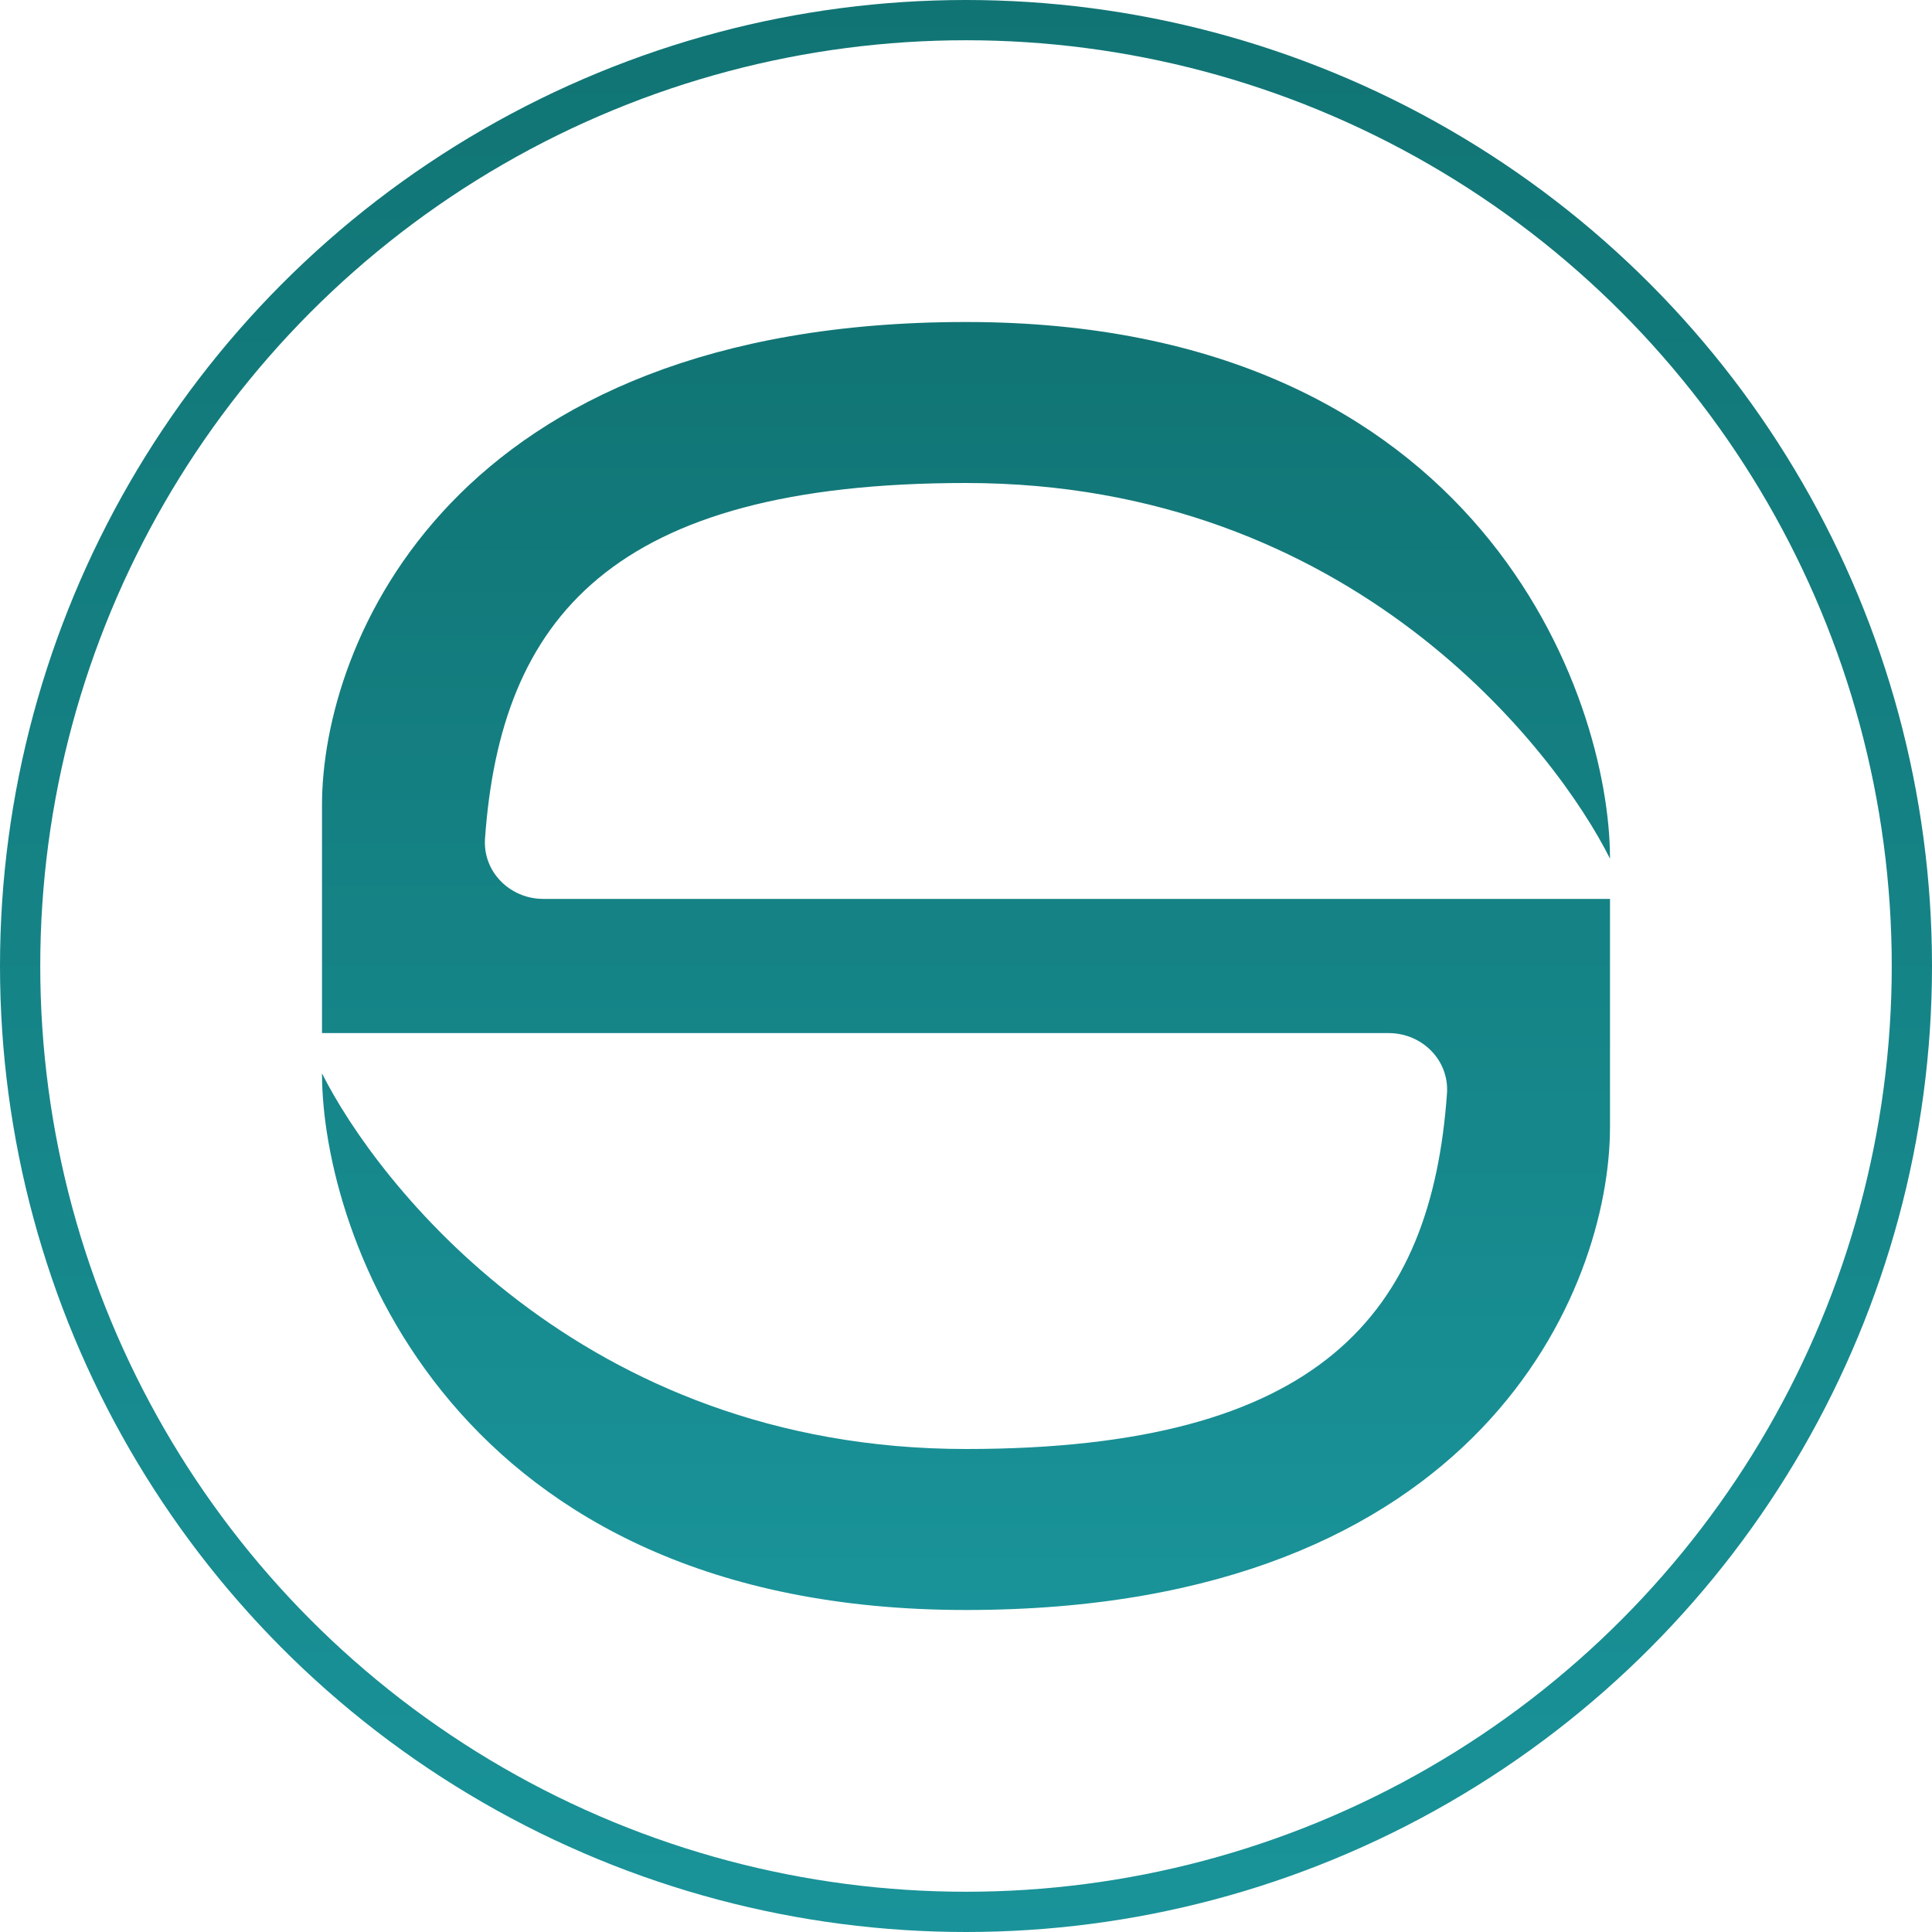 <svg width="48" height="48" viewBox="0 0 48 48" fill="none" xmlns="http://www.w3.org/2000/svg">
<g clip-path="url(#clip0_14_267)">
<path d="M24 8C36.8 8 40 17.333 40 21.333C38.667 18.667 33.6 12 24 12C15.182 12 12.439 15.375 12.05 20.833C11.992 21.659 12.669 22.333 13.498 22.333H24H40V28C40 32 36.8 40 24 40C11.2 40 8 30.667 8 26.667C9.333 29.333 14.4 36 24 36C32.818 36 35.561 32.625 35.95 27.167C36.008 26.341 35.331 25.667 34.502 25.667H24H8V20C8 16 11.2 8 24 8Z" fill="url(#paint0_linear_14_267)"/>
<circle cx="24" cy="24" r="23.5" stroke="url(#paint1_linear_14_267)"/>
</g>
<defs>
<linearGradient id="paint0_linear_14_267" x1="24" y1="8" x2="24" y2="40" gradientUnits="userSpaceOnUse">
<stop stop-color="#117474"/>
<stop offset="1" stop-color="#199399"/>
</linearGradient>
<linearGradient id="paint1_linear_14_267" x1="24" y1="0" x2="24" y2="48" gradientUnits="userSpaceOnUse">
<stop stop-color="#117474"/>
<stop offset="1" stop-color="#199399"/>
</linearGradient>
<clipPath id="clip0_14_267">
<rect width="48" height="48" fill="white"/>
</clipPath>
</defs>
</svg>
